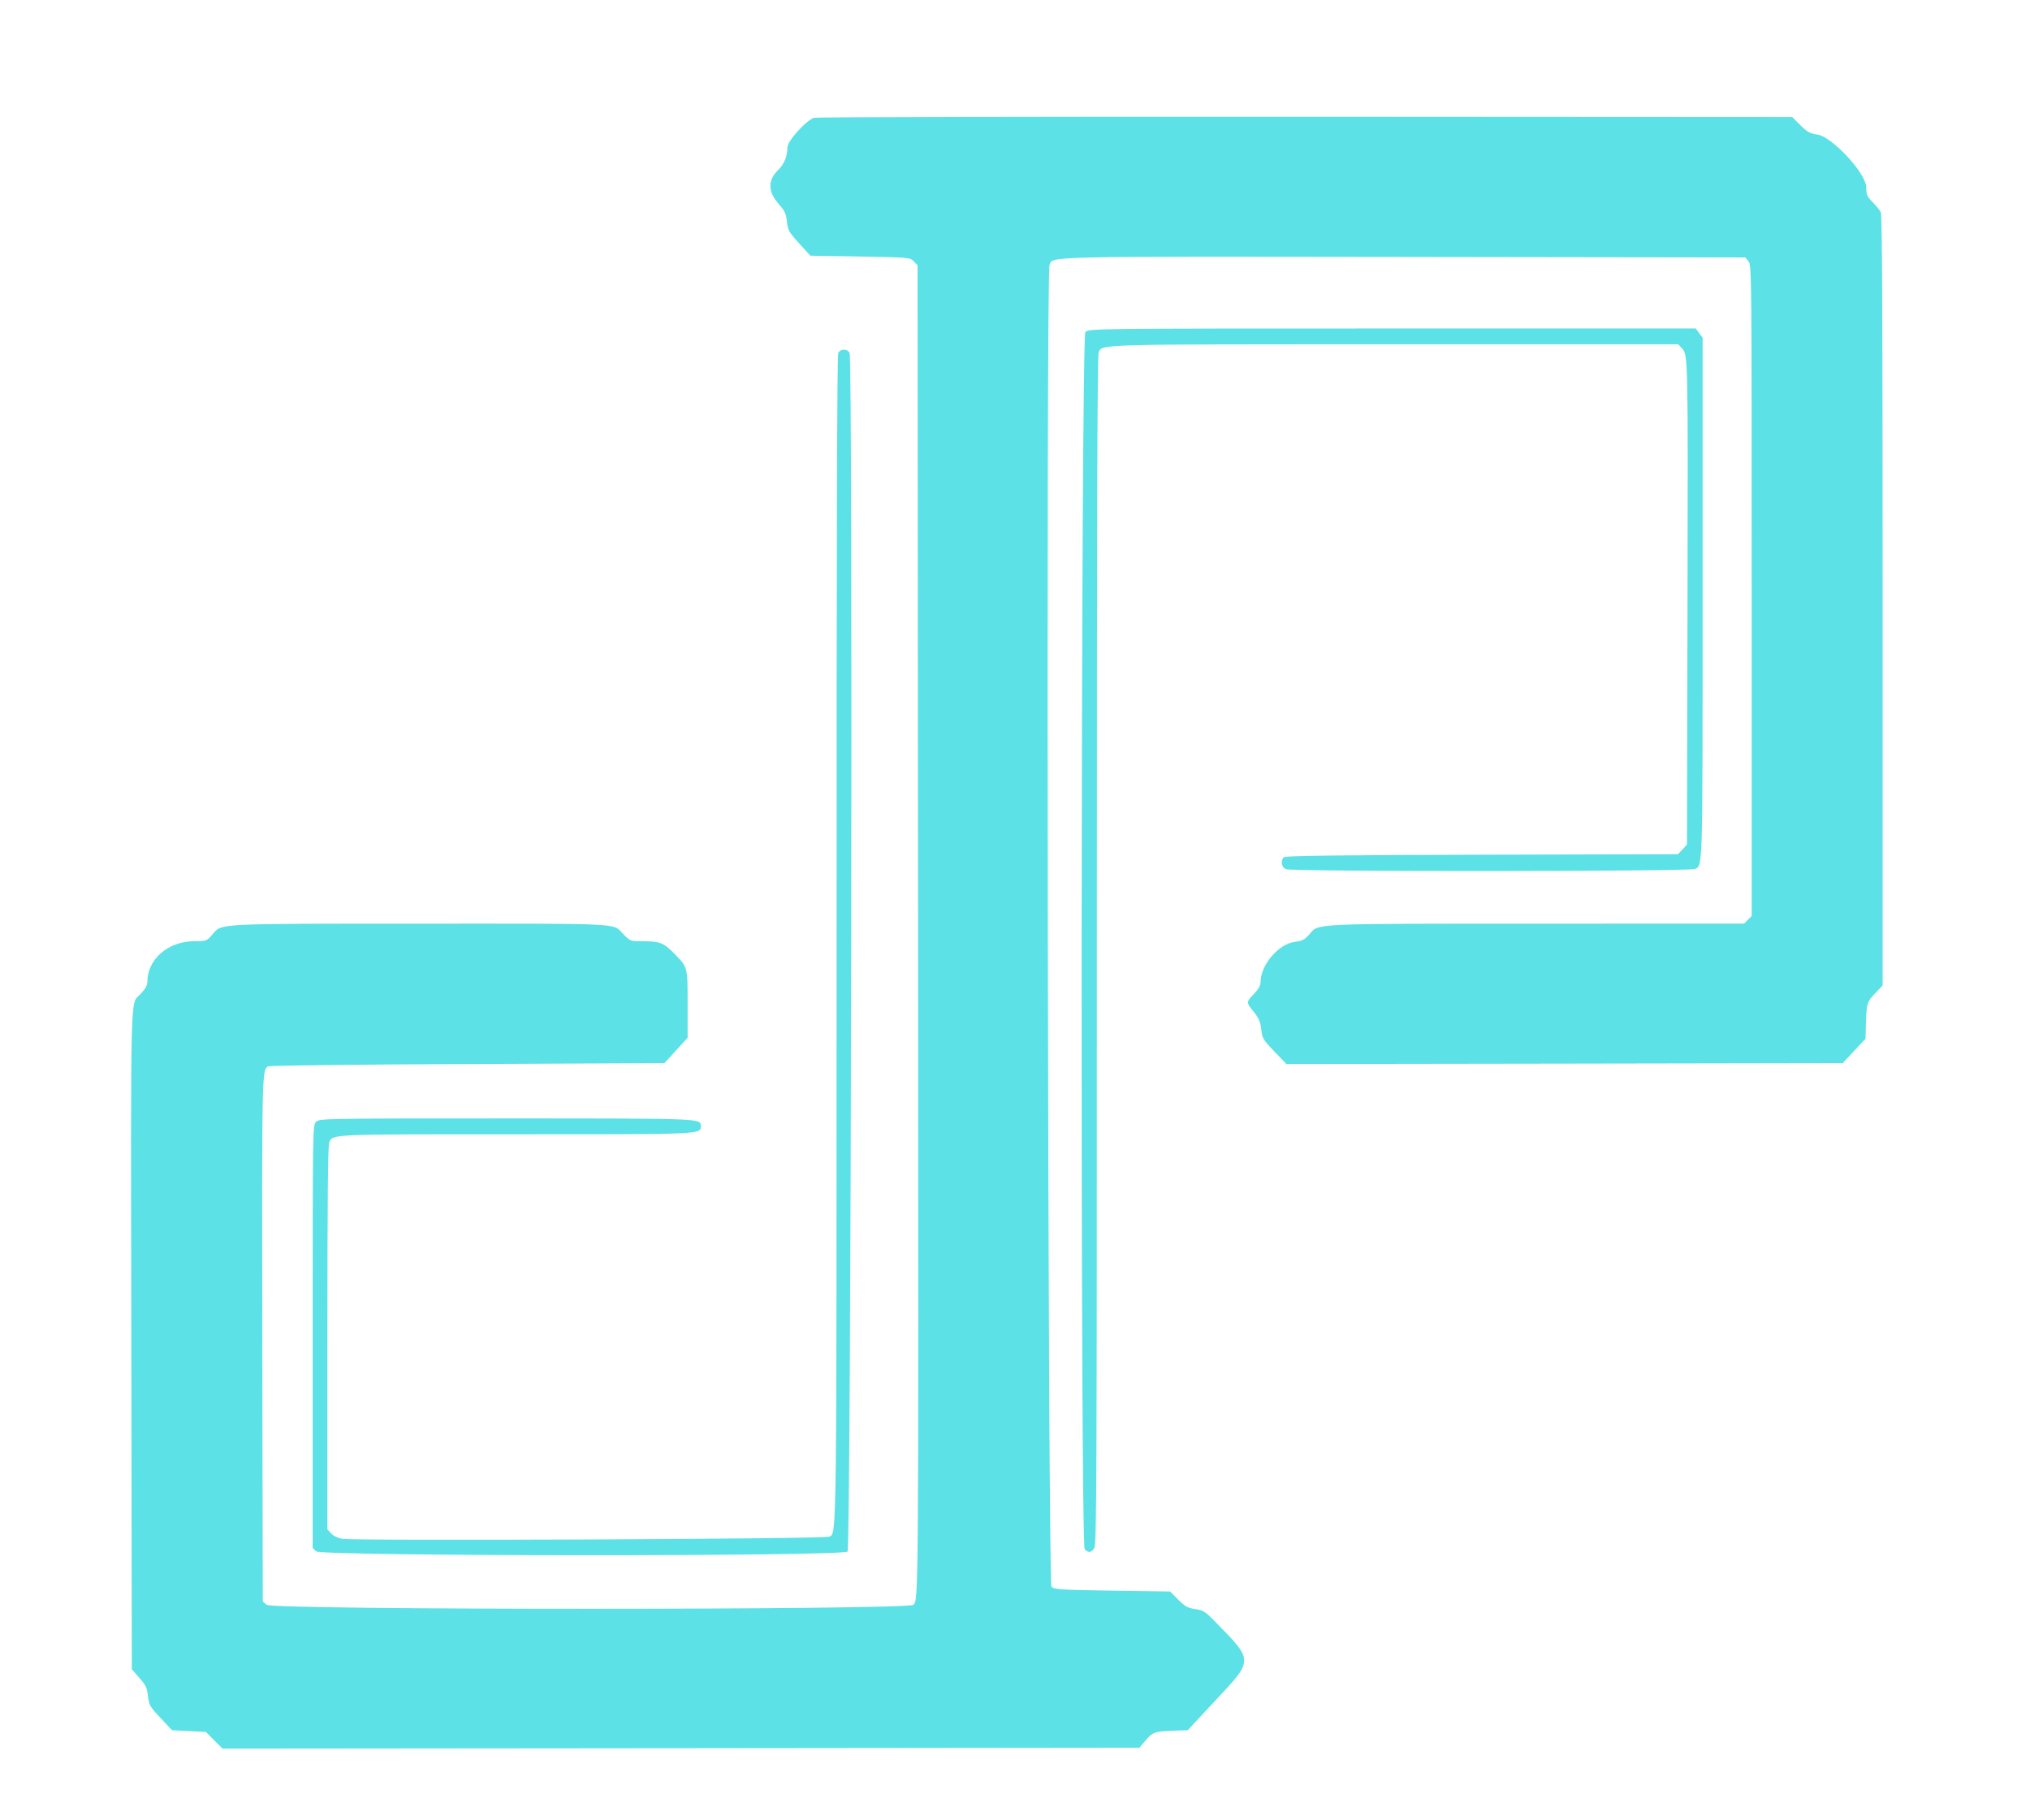 <svg width="29" height="26" viewBox="0 0 29 26" fill="none" xmlns="http://www.w3.org/2000/svg">
<path fill-rule="evenodd" clip-rule="evenodd" d="M11.632 1.682C11.524 1.71 11.249 2.013 11.249 2.104C11.249 2.234 11.204 2.342 11.11 2.435C10.967 2.576 10.971 2.738 11.121 2.91C11.212 3.014 11.23 3.052 11.242 3.166C11.256 3.29 11.269 3.314 11.416 3.476L11.576 3.652L12.289 3.664C12.992 3.677 13.003 3.678 13.055 3.734L13.108 3.791L13.115 13.224C13.122 22.966 13.123 22.842 13.048 22.922C12.978 22.997 3.896 22.998 3.809 22.922L3.754 22.874L3.747 19.13C3.741 15.278 3.741 15.279 3.832 15.231C3.853 15.219 5.135 15.204 6.681 15.198L9.492 15.185L9.657 15.004L9.823 14.823V14.344C9.823 13.802 9.828 13.822 9.631 13.619C9.477 13.461 9.426 13.443 9.139 13.443C9.007 13.443 8.996 13.437 8.896 13.333C8.752 13.183 8.927 13.192 5.943 13.193C3.085 13.193 3.169 13.189 3.039 13.341C2.953 13.442 2.951 13.443 2.78 13.443C2.401 13.444 2.105 13.7 2.105 14.026C2.105 14.076 2.075 14.127 2.002 14.204C1.859 14.352 1.868 14.019 1.876 19.212L1.883 23.842L1.99 23.965C2.083 24.071 2.101 24.109 2.114 24.227C2.13 24.357 2.141 24.377 2.294 24.539L2.457 24.713L2.699 24.726L2.942 24.738L3.06 24.857L3.179 24.976L9.728 24.97L16.277 24.963L16.367 24.858C16.469 24.739 16.495 24.73 16.769 24.72L16.968 24.713L17.363 24.289C17.913 23.7 17.913 23.728 17.352 23.155C17.217 23.017 17.188 22.999 17.075 22.983C16.967 22.967 16.93 22.946 16.832 22.848L16.716 22.732L15.889 22.72C15.136 22.708 15.059 22.703 15.021 22.662C14.97 22.608 14.942 3.917 14.993 3.785C15.042 3.659 14.842 3.663 20.039 3.67L24.935 3.677L24.98 3.736C25.023 3.794 25.024 3.904 25.024 8.439V13.083L24.97 13.137L24.916 13.192L21.947 13.193C18.742 13.193 18.838 13.189 18.712 13.337C18.639 13.422 18.61 13.438 18.492 13.454C18.263 13.484 18.008 13.786 18.008 14.026C18.008 14.075 17.98 14.127 17.915 14.195C17.8 14.315 17.8 14.316 17.912 14.454C17.984 14.544 18.005 14.594 18.018 14.704C18.033 14.833 18.044 14.851 18.206 15.02L18.378 15.198L22.351 15.192L26.325 15.185L26.487 15.011L26.65 14.837L26.656 14.622C26.665 14.329 26.671 14.312 26.79 14.186L26.895 14.075V8.58C26.895 4.585 26.888 3.07 26.869 3.032C26.855 3.003 26.802 2.938 26.752 2.887C26.672 2.805 26.661 2.781 26.661 2.677C26.661 2.478 26.174 1.952 25.962 1.922C25.855 1.906 25.817 1.885 25.719 1.787L25.603 1.671L18.654 1.667C14.832 1.665 11.672 1.672 11.632 1.682ZM15.506 4.742C15.441 4.812 15.431 22.059 15.496 22.128C15.546 22.183 15.59 22.178 15.633 22.112C15.666 22.062 15.669 21.211 15.669 13.576C15.669 7.414 15.676 5.079 15.695 5.035C15.747 4.914 15.609 4.918 19.905 4.918H23.974L24.029 4.977C24.115 5.069 24.115 5.077 24.107 8.684L24.1 12.062L24.036 12.132L23.971 12.201L21.172 12.208C19.176 12.213 18.365 12.223 18.343 12.243C18.289 12.291 18.305 12.388 18.372 12.415C18.461 12.452 24.139 12.448 24.214 12.412C24.326 12.357 24.323 12.469 24.323 8.543V4.824L24.274 4.758L24.226 4.692H19.889C15.584 4.692 15.552 4.693 15.506 4.742ZM11.975 5.042C11.958 5.075 11.951 7.727 11.951 13.425C11.951 22.149 11.954 21.884 11.849 21.949C11.795 21.982 5.099 22.011 4.891 21.979C4.829 21.97 4.766 21.94 4.733 21.904L4.677 21.844V19.111C4.677 17.162 4.685 16.361 4.703 16.317C4.754 16.198 4.703 16.201 7.375 16.201C10.107 16.201 10.01 16.205 10.01 16.075C10.01 15.975 9.995 15.975 7.24 15.975C4.592 15.975 4.56 15.976 4.514 16.025C4.467 16.075 4.467 16.109 4.467 19.093V22.11L4.516 22.158C4.591 22.23 12.04 22.233 12.108 22.161C12.158 22.107 12.187 5.141 12.137 5.042C12.106 4.978 12.007 4.978 11.975 5.042Z" fill="#5CE1E6"/>
</svg>
